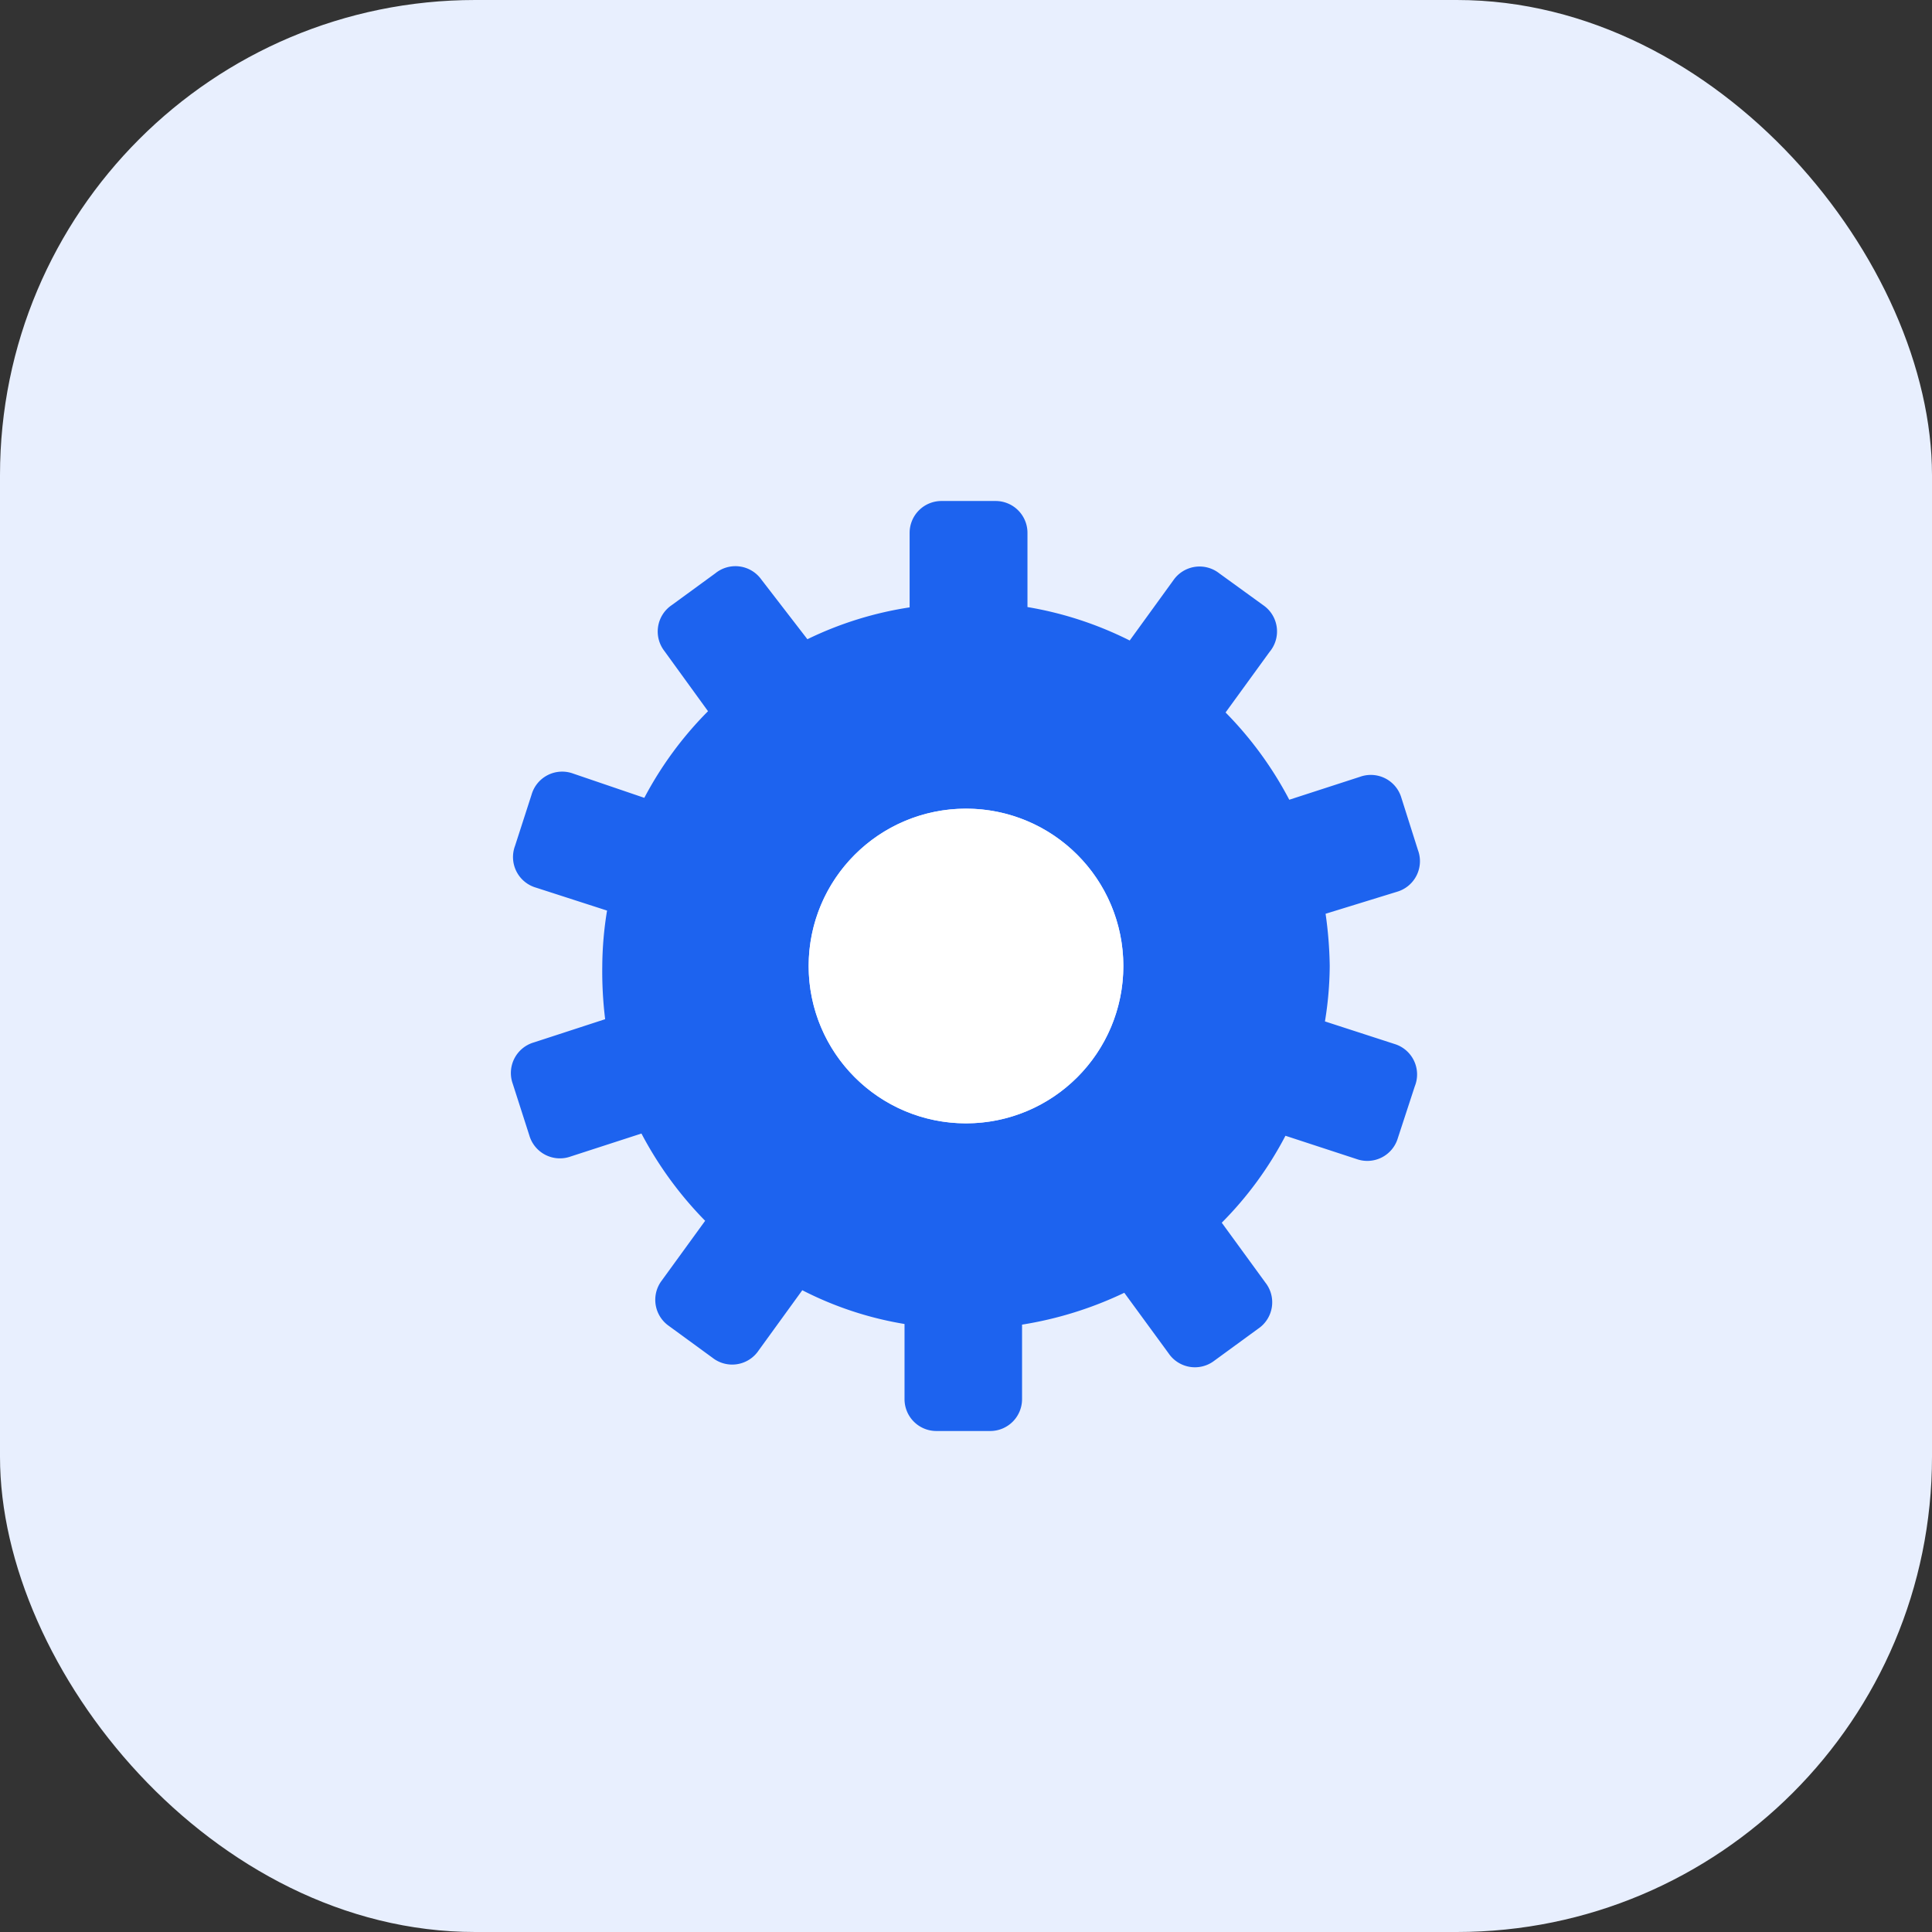 <?xml version="1.0" encoding="UTF-8"?> <svg xmlns="http://www.w3.org/2000/svg" id="Analytics" viewBox="0 0 60.66 60.66"><rect x="0" y="0" width="60.66" height="60.66" fill="#333333" stroke="none"/><defs><style>.cls-1{fill:#e8effe;}.cls-2{fill:#1d63ef;}.cls-3{fill:#fff;}</style></defs><rect id="bg" class="cls-1" width="60.66" height="60.66" rx="14.92"></rect><path class="cls-2" d="M43.82,32.79l-2.22-.72a11.14,11.14,0,0,0,.15-1.74,12.66,12.66,0,0,0-.13-1.64L43.86,28a1,1,0,0,0,.66-1.31L44,25.05a1,1,0,0,0-1.3-.66l-2.22.72a11.48,11.48,0,0,0-2-2.74l1.38-1.9A1,1,0,0,0,39.66,19l-1.38-1a1,1,0,0,0-1.44.22l-1.37,1.89a11.31,11.31,0,0,0-3.21-1.05V16.73a1,1,0,0,0-1-1h-1.7a1,1,0,0,0-1,1v2.34a11.17,11.17,0,0,0-3.21,1L23.9,18.19A1,1,0,0,0,22.46,18l-1.37,1a1,1,0,0,0-.23,1.44l1.37,1.89a11.37,11.37,0,0,0-2,2.72L18,24.29a1,1,0,0,0-1.31.66l-.52,1.61a1,1,0,0,0,.66,1.31l2.23.72a11.14,11.14,0,0,0-.15,1.74A12.36,12.36,0,0,0,19,32l-2.24.73a1,1,0,0,0-.66,1.3l.52,1.62a1,1,0,0,0,1.3.66l2.22-.72a11.64,11.64,0,0,0,2,2.74l-1.38,1.9A1,1,0,0,0,21,41.63l1.37,1a1,1,0,0,0,1.45-.23l1.37-1.89a10.92,10.92,0,0,0,3.21,1.06v2.36a1,1,0,0,0,1,1h1.69a1,1,0,0,0,1-1V41.59a11.7,11.7,0,0,0,3.21-1l1.39,1.9a1,1,0,0,0,1.44.23l1.37-1a1,1,0,0,0,.23-1.45l-1.37-1.88a11.23,11.23,0,0,0,2-2.73l2.23.73a1,1,0,0,0,1.3-.66l.53-1.62A1,1,0,0,0,43.82,32.79ZM30.33,35.27a4.94,4.94,0,1,1,4.94-4.94A4.94,4.94,0,0,1,30.33,35.27Z"></path><circle class="cls-3" cx="30.33" cy="30.33" r="4.94"></circle></svg> 
